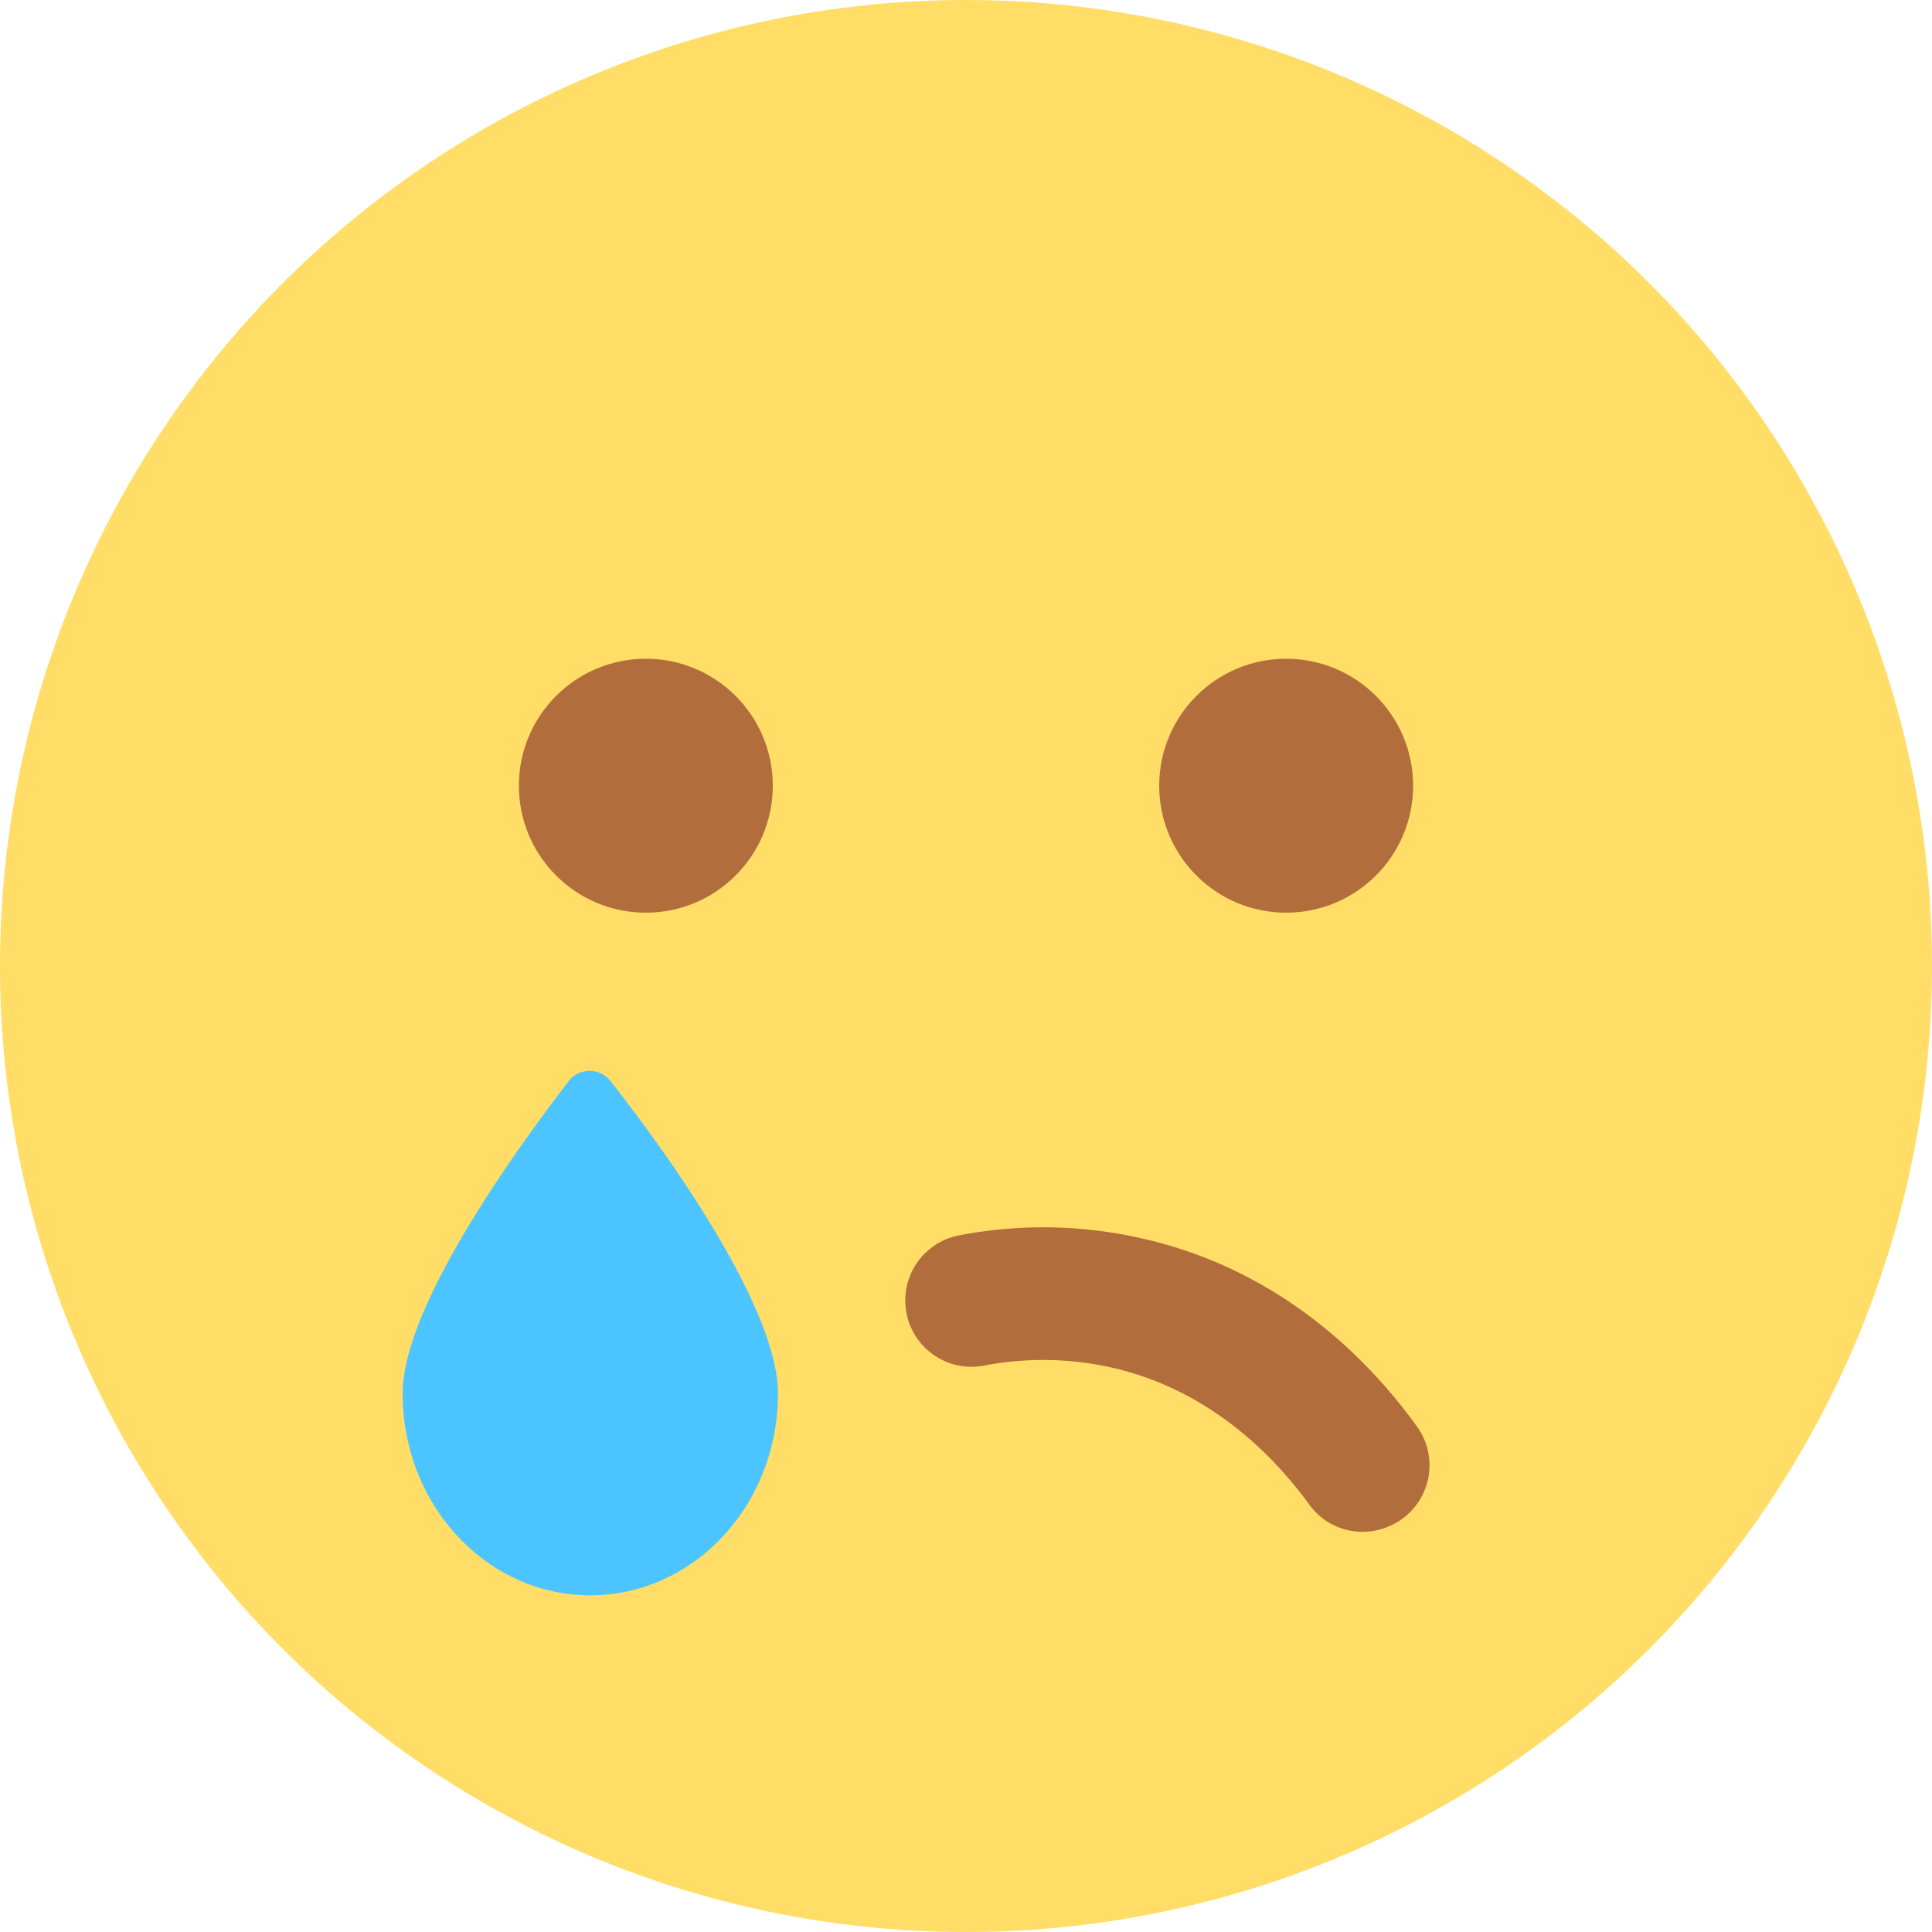 <svg xmlns="http://www.w3.org/2000/svg" version="1.1" xmlns:xlink="http://www.w3.org/1999/xlink" xmlns:svgjs="http://svgjs.com/svgjs" width="512" height="512" x="0" y="0" viewBox="0 0 175 175" style="enable-background:new 0 0 512 512" xml:space="preserve" class=""><g><g xmlns="http://www.w3.org/2000/svg" id="Layer_2" data-name="Layer 2"><g id="Filled"><g id="_35.Sad-Tear" data-name="35.Sad-Tear"><circle id="Background" cx="87.5" cy="87.5" fill="#ffdd67" r="87.5" data-original="#ffdd67"></circle><path id="Watter_Drop" d="m70.47 126.22c0 10.1-7.6 18.28-17 18.28s-17-8.18-17-18.28c0-8 10.59-22.49 15-28.24a2.4 2.4 0 0 1 3.87 0c4.54 5.75 15.13 20.27 15.13 28.24z" fill="#4cc4ff" data-name="Watter Drop" data-original="#4cc4ff"></path><g id="Face" fill="#b26d3c"><path d="m125.89 138.22a6.1 6.1 0 0 1 -2.47.53 5.92 5.92 0 0 1 -4.82-2.46c-3-4.11-8.62-10.14-17.44-12.31a28.41 28.41 0 0 0 -12-.29 6 6 0 0 1 -7.16-5.89 6 6 0 0 1 4.88-5.9 40.2 40.2 0 0 1 17.21.43c12.38 3 20.16 11.18 24.3 16.94a6 6 0 0 1 -2.5 8.95z" fill="#b26d3c" data-original="#b26d3c"></path><circle cx="116.5" cy="71.17" r="11.5" fill="#b26d3c" data-original="#b26d3c"></circle><circle cx="58.5" cy="71.17" r="11.5" fill="#b26d3c" data-original="#b26d3c"></circle></g></g></g></g></g></svg>